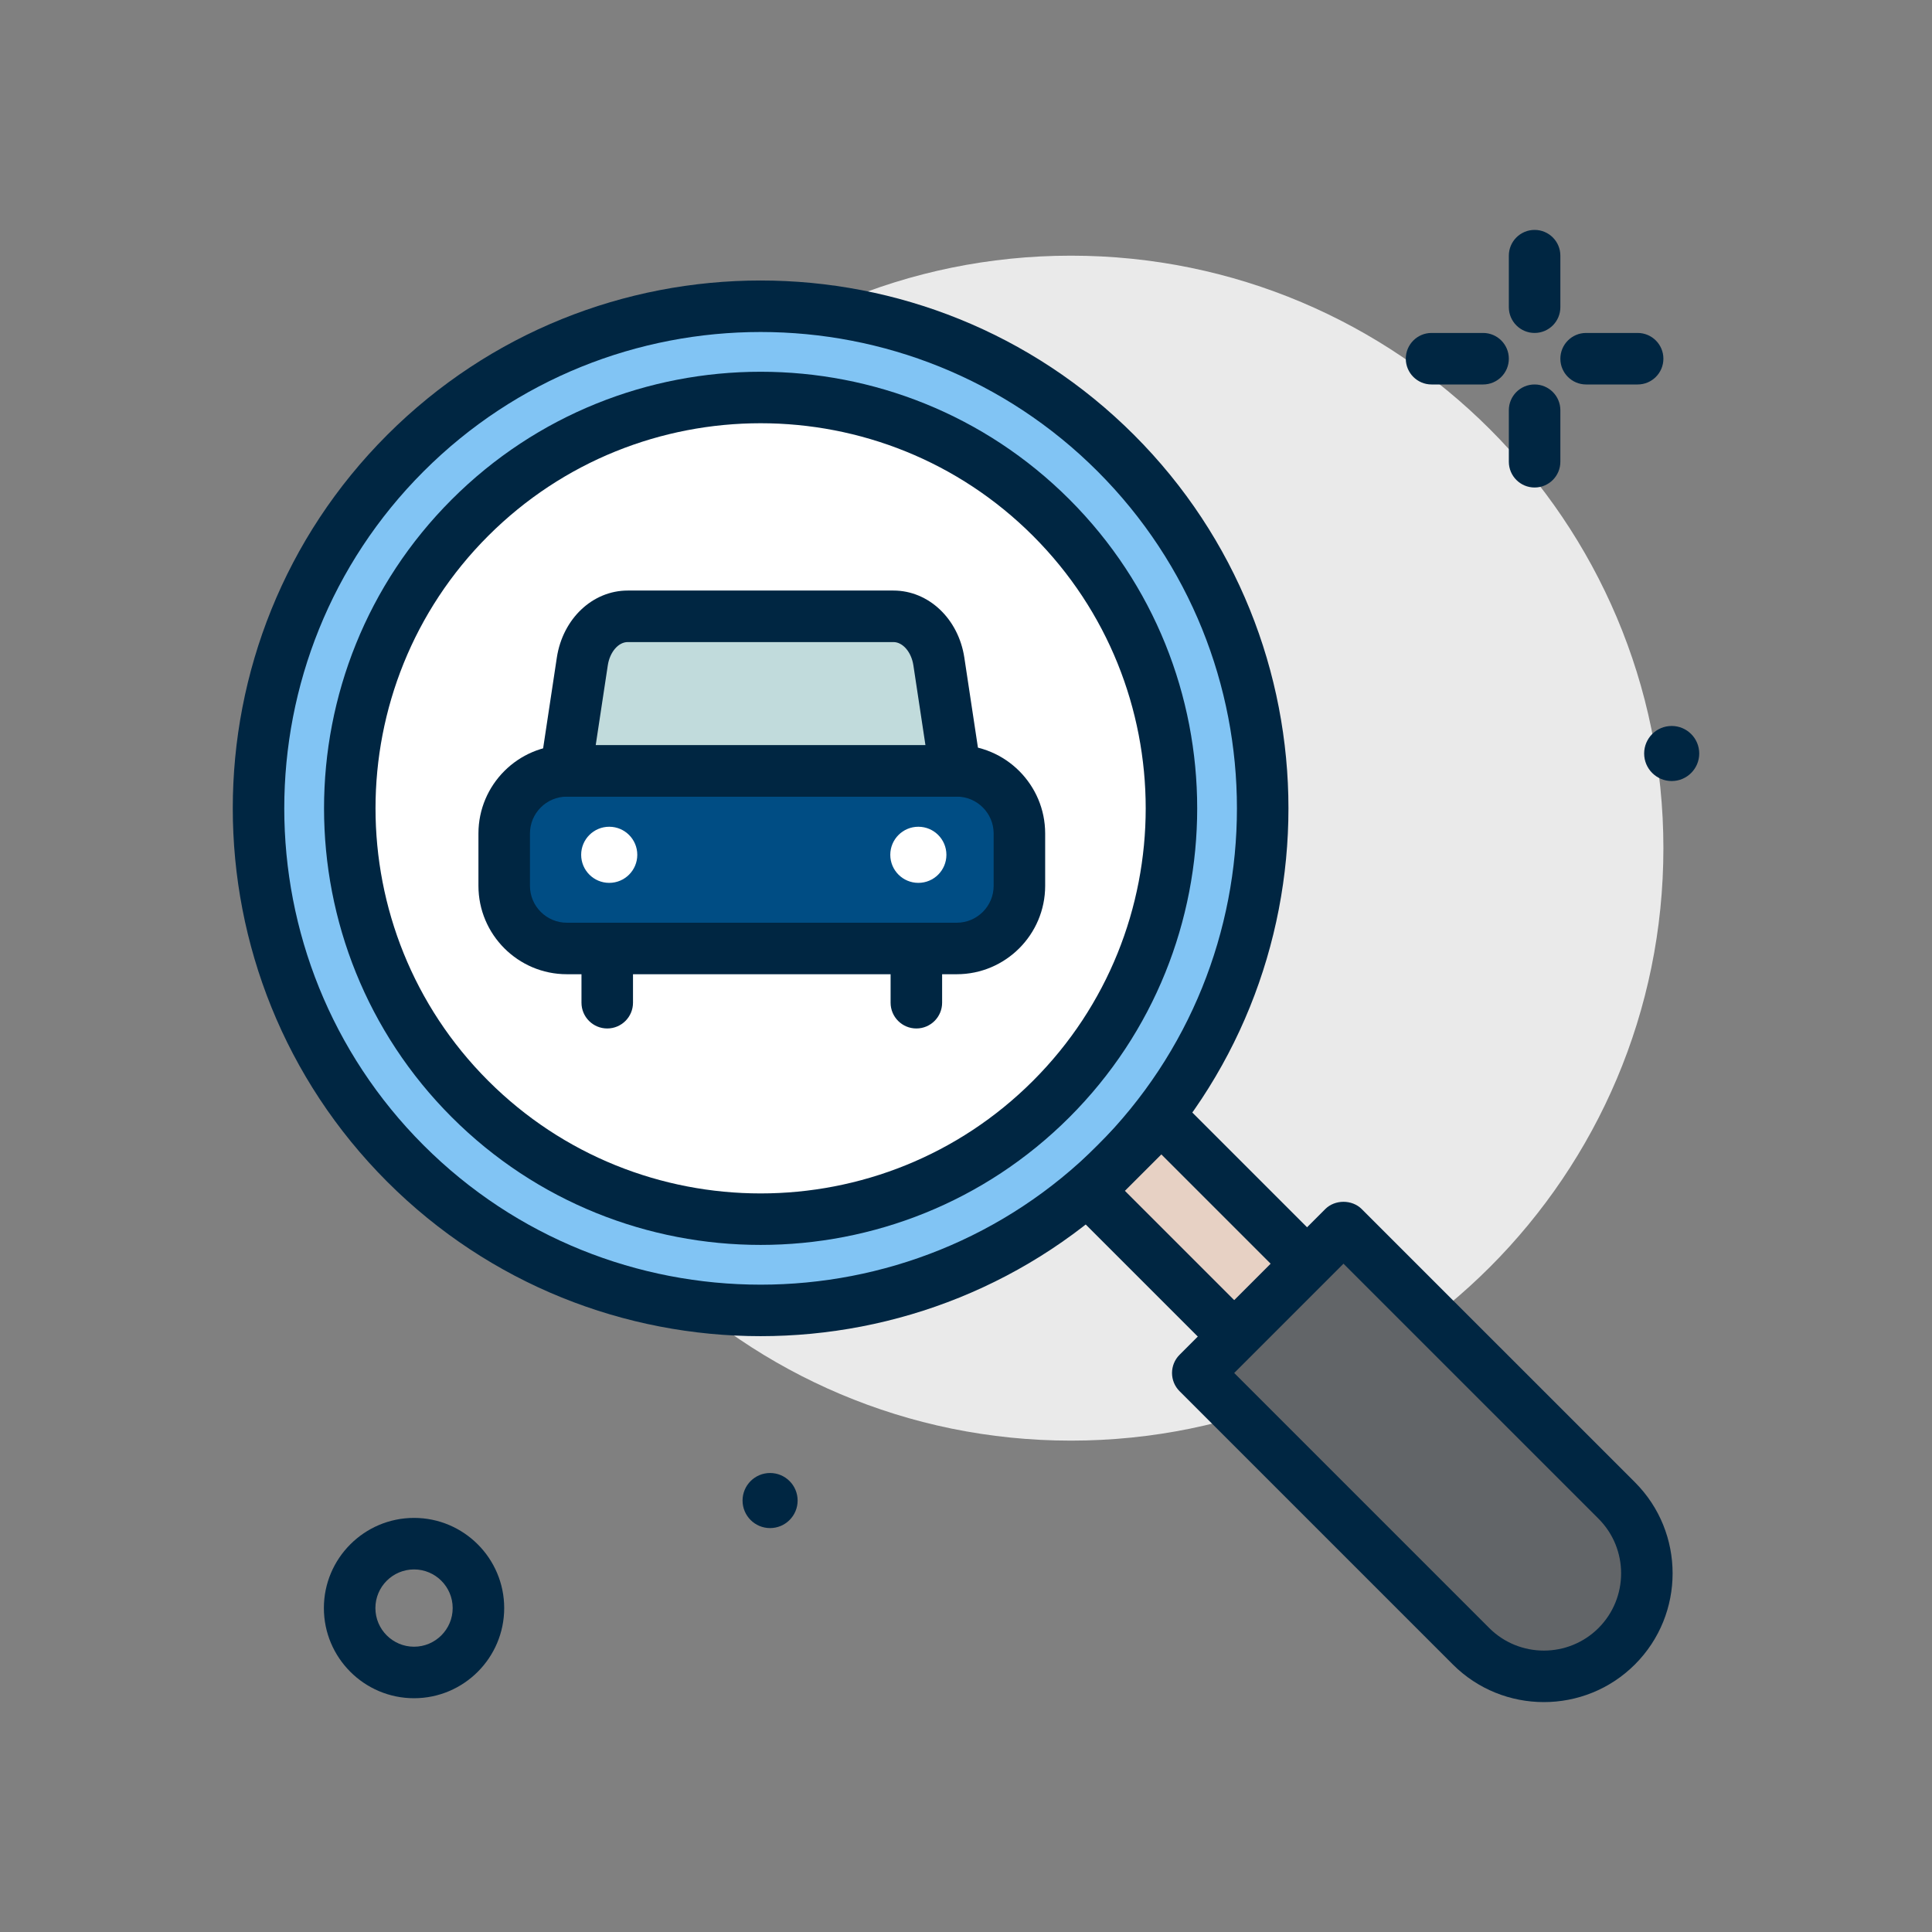 <svg width="512" height="512" viewBox="0 0 512 512" fill="none" xmlns="http://www.w3.org/2000/svg">
<rect x="0" y="0" width="512" height="512" fill="#808080" stroke="none"/>
<path d="M283.805 381.781C370.521 381.781 440.818 311.484 440.818 224.768C440.818 138.052 370.521 67.755 283.805 67.755C197.089 67.755 126.792 138.052 126.792 224.768C126.792 311.484 197.089 381.781 283.805 381.781Z" fill="#EAEAEA"/>
<path d="M201.571 347.334C275.091 347.334 334.691 287.734 334.691 214.214C334.691 140.694 275.091 81.094 201.571 81.094C128.051 81.094 68.451 140.694 68.451 214.214C68.451 287.734 128.051 347.334 201.571 347.334Z" fill="#81C4F4"/>
<path d="M201.566 354.096C165.733 354.096 129.893 340.456 102.613 313.172C48.046 258.608 48.046 169.822 102.613 115.258C157.181 60.691 245.973 60.698 300.527 115.258C355.094 169.822 355.094 258.608 300.527 313.172C273.246 340.454 237.406 354.096 201.566 354.096ZM201.571 87.982C169.225 87.982 136.885 100.292 112.265 124.913C63.024 174.157 63.024 254.276 112.265 303.519C161.505 352.756 241.632 352.768 290.871 303.519C340.111 254.275 340.111 174.155 290.871 124.913C266.252 100.292 233.912 87.982 201.571 87.982Z" fill="#002642"/>
<path d="M201.571 323.142C261.73 323.142 310.499 274.373 310.499 214.214C310.499 154.055 261.73 105.286 201.571 105.286C141.412 105.286 92.643 154.055 92.643 214.214C92.643 274.373 141.412 323.142 201.571 323.142Z" fill="white"/>
<path d="M201.571 329.916C171.924 329.916 142.285 318.633 119.718 296.066C74.592 250.933 74.592 177.495 119.718 132.366C164.857 87.233 238.297 87.24 283.424 132.366C328.55 177.495 328.55 250.933 283.424 296.066C260.859 318.631 231.212 329.916 201.571 329.916ZM201.571 112.162C175.425 112.162 149.277 122.115 129.37 142.019C89.564 181.825 89.564 246.601 129.37 286.411C169.19 326.224 233.964 326.224 273.77 286.411C313.576 246.601 313.576 181.825 273.77 142.019C253.865 122.115 227.719 112.162 201.571 112.162Z" fill="#002642"/>
<path d="M288.394 315.592L307.7 296.286L404.229 392.815L384.923 412.121L288.394 315.592Z" fill="#E7D1C4"/>
<path d="M385.005 418.954C383.259 418.954 381.512 418.287 380.179 416.954L283.633 320.411C282.353 319.131 281.632 317.394 281.632 315.585C281.632 313.776 282.353 312.038 283.633 310.758L302.945 291.453C305.611 288.787 309.932 288.787 312.598 291.453L409.137 387.995C411.803 390.661 411.803 394.982 409.137 397.648L389.832 416.954C388.499 418.289 386.751 418.954 385.005 418.954ZM298.112 315.585L385.005 402.475L394.658 392.822L307.772 305.932L298.112 315.585Z" fill="#002642"/>
<path d="M428.448 436.265C417.785 446.928 400.495 446.928 389.832 436.265L317.425 363.858L356.041 325.241L428.448 397.648C439.113 408.312 439.113 425.602 428.448 436.265Z" fill="#626568"/>
<path d="M409.139 451.072C400.399 451.072 391.66 447.746 385.005 441.091L312.598 368.684C309.932 366.019 309.932 361.697 312.598 359.031L351.212 320.411C353.772 317.851 358.304 317.851 360.864 320.411L433.278 392.822C446.585 406.129 446.585 427.785 433.278 441.091C426.626 447.746 417.886 451.072 409.139 451.072ZM327.078 363.858L394.658 431.439C402.652 439.426 415.645 439.412 423.625 431.439C431.606 423.451 431.606 410.458 423.625 402.475L356.038 334.891L327.078 363.858ZM428.452 436.265H428.518H428.452Z" fill="#002642"/>
<path d="M406.685 88.235C402.912 88.235 399.858 85.178 399.858 81.408V67.755C399.858 63.985 402.912 60.928 406.685 60.928C410.458 60.928 413.512 63.985 413.512 67.755V81.408C413.512 85.178 410.458 88.235 406.685 88.235Z" fill="#002642"/>
<path d="M406.685 129.195C402.912 129.195 399.858 126.138 399.858 122.368V108.715C399.858 104.945 402.912 101.888 406.685 101.888C410.458 101.888 413.512 104.945 413.512 108.715V122.368C413.512 126.138 410.458 129.195 406.685 129.195Z" fill="#002642"/>
<path d="M393.032 101.888H379.378C375.605 101.888 372.552 98.831 372.552 95.061C372.552 91.291 375.605 88.235 379.378 88.235H393.032C396.805 88.235 399.858 91.291 399.858 95.061C399.858 98.831 396.805 101.888 393.032 101.888Z" fill="#002642"/>
<path d="M433.992 101.888H420.338C416.565 101.888 413.512 98.831 413.512 95.061C413.512 91.291 416.565 88.235 420.338 88.235H433.992C437.765 88.235 440.818 91.291 440.818 95.061C440.818 98.831 437.765 101.888 433.992 101.888Z" fill="#002642"/>
<path d="M109.725 450.048C96.551 450.048 85.832 439.328 85.832 426.155C85.832 412.981 96.551 402.261 109.725 402.261C122.899 402.261 133.618 412.981 133.618 426.155C133.618 439.328 122.899 450.048 109.725 450.048ZM109.725 415.915C104.078 415.915 99.485 420.507 99.485 426.155C99.485 431.802 104.078 436.395 109.725 436.395C115.372 436.395 119.965 431.802 119.965 426.155C119.965 420.507 115.372 415.915 109.725 415.915Z" fill="#002642"/>
<path d="M204.081 404.958C208.112 404.958 211.379 401.691 211.379 397.66C211.379 393.63 208.112 390.362 204.081 390.362C200.051 390.362 196.784 393.63 196.784 397.66C196.784 401.691 200.051 404.958 204.081 404.958Z" fill="#002642"/>
<path d="M443.015 206.985C447.045 206.985 450.313 203.717 450.313 199.687C450.313 195.656 447.045 192.389 443.015 192.389C438.984 192.389 435.717 195.656 435.717 199.687C435.717 203.717 438.984 206.985 443.015 206.985Z" fill="#002642"/>
<path d="M253.549 251.356H150.221C141.053 251.356 133.618 243.924 133.618 234.754V220.889C133.618 211.721 141.051 204.286 150.221 204.286H253.551C262.719 204.286 270.153 211.719 270.153 220.889V234.754C270.152 243.924 262.719 251.356 253.549 251.356Z" fill="#004D84"/>
<path d="M253.551 258.181H150.219C137.3 258.181 126.792 247.671 126.792 234.754V220.887C126.792 207.971 137.298 197.46 150.219 197.46H253.553C266.472 197.46 276.98 207.969 276.98 220.887V234.754C276.978 247.671 266.472 258.181 253.551 258.181ZM150.219 211.115C144.833 211.115 140.445 215.497 140.445 220.889V234.755C140.445 240.145 144.831 244.53 150.219 244.53H253.553C258.939 244.53 263.327 240.147 263.327 234.755V220.889C263.327 215.499 258.941 211.115 253.553 211.115H150.219Z" fill="#002642"/>
<path d="M236.774 163.328H166.351C160.432 163.328 155.365 168.373 154.317 175.305L149.939 204.288H253.187L248.81 175.305C247.762 168.373 242.693 163.328 236.774 163.328Z" fill="#C1DBDC"/>
<path d="M253.186 211.115H149.939C147.953 211.115 146.06 210.248 144.766 208.741C143.466 207.23 142.892 205.234 143.186 203.267L147.565 174.285C149.125 163.982 157.025 156.501 166.352 156.501H236.773C246.093 156.501 254 163.978 255.56 174.278L259.939 203.267C260.232 205.234 259.659 207.234 258.359 208.741C257.065 210.248 255.172 211.115 253.186 211.115ZM157.872 197.461H245.251L242.058 176.324C241.526 172.807 239.251 170.155 236.771 170.155H166.352C163.872 170.155 161.599 172.809 161.072 176.324L157.872 197.461Z" fill="#002642"/>
<path d="M243.371 233.969C247.477 233.969 250.807 230.639 250.807 226.533C250.807 222.426 247.477 219.097 243.371 219.097C239.264 219.097 235.935 222.426 235.935 226.533C235.935 230.639 239.264 233.969 243.371 233.969Z" fill="white"/>
<path d="M161.451 233.969C165.557 233.969 168.887 230.639 168.887 226.533C168.887 222.426 165.557 219.097 161.451 219.097C157.344 219.097 154.015 222.426 154.015 226.533C154.015 230.639 157.344 233.969 161.451 233.969Z" fill="white"/>
<path d="M160.925 272.555C157.152 272.555 154.098 269.498 154.098 265.728V252.075C154.098 248.305 157.152 245.248 160.925 245.248C164.698 245.248 167.752 248.305 167.752 252.075V265.728C167.752 269.498 164.698 272.555 160.925 272.555Z" fill="#002642"/>
<path d="M242.845 272.555C239.072 272.555 236.018 269.498 236.018 265.728V252.075C236.018 248.305 239.072 245.248 242.845 245.248C246.618 245.248 249.672 248.305 249.672 252.075V265.728C249.672 269.498 246.618 272.555 242.845 272.555Z" fill="#002642"/>
</svg>
